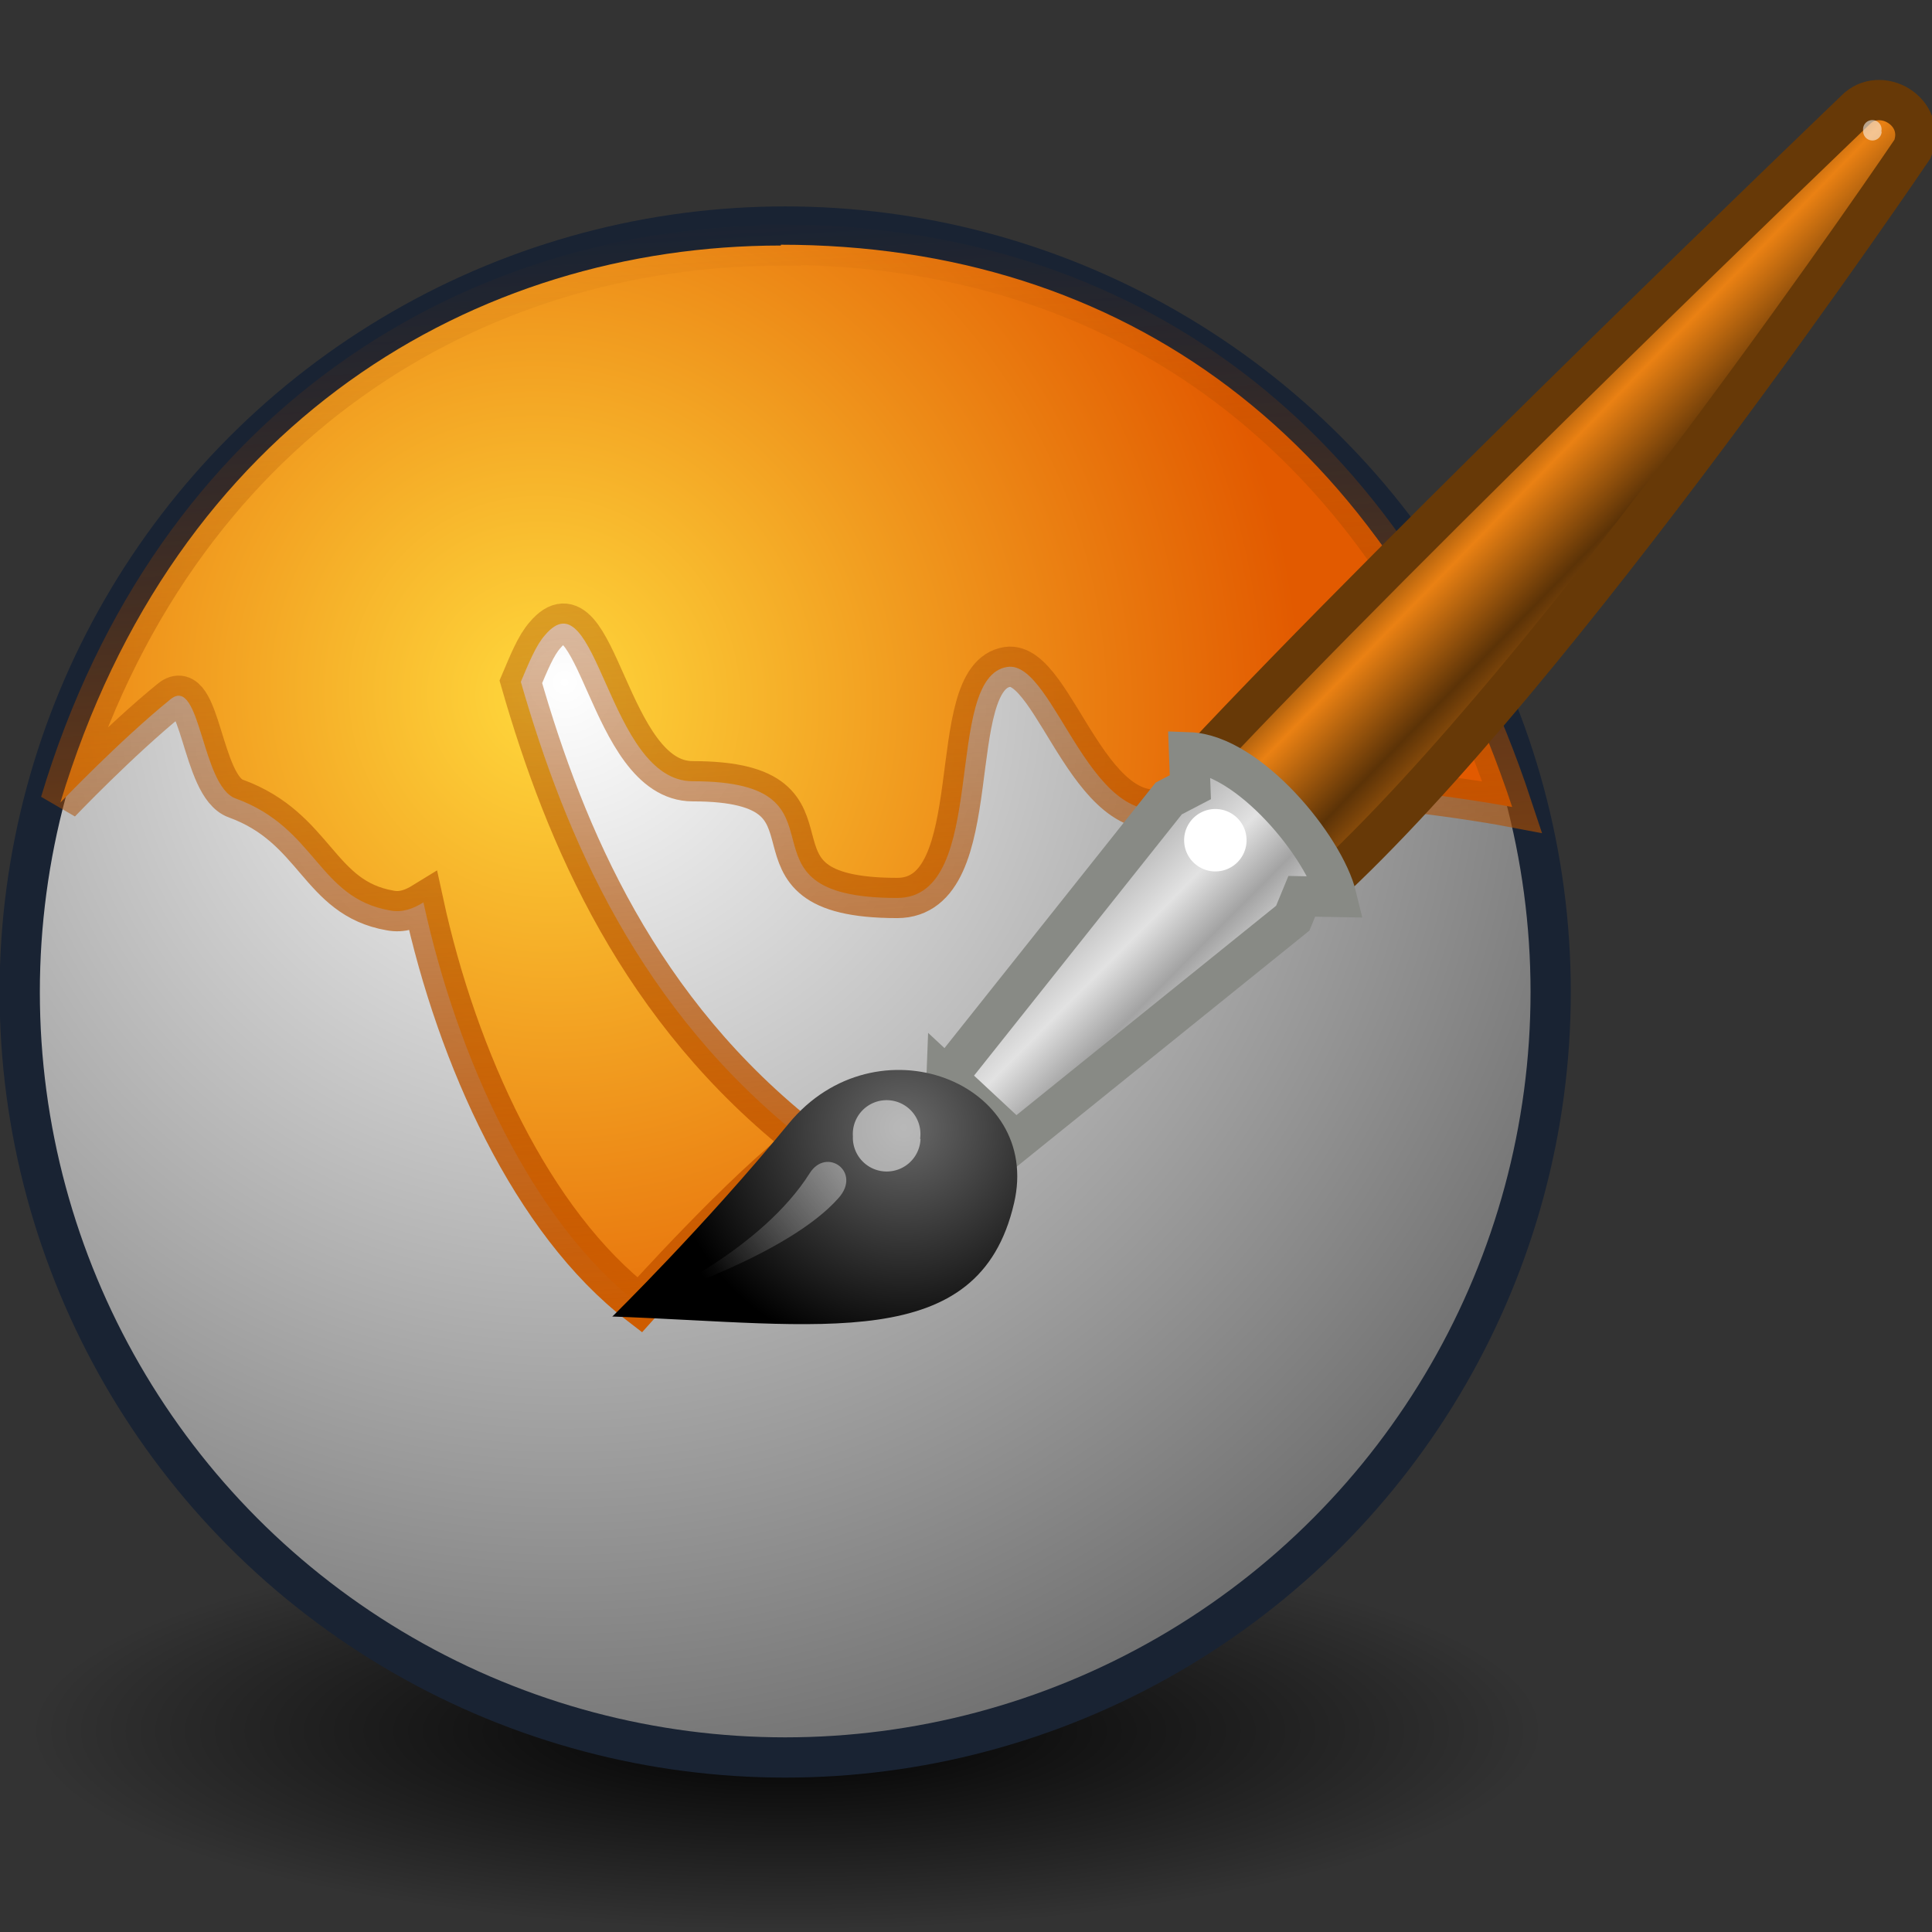 <svg xmlns="http://www.w3.org/2000/svg" width="48" height="48" xmlns:xlink="http://www.w3.org/1999/xlink" version="1"><rect width="100%" height="100%" fill="#333333" stroke="none"/><defs><linearGradient id="d"><stop offset="0" stop-color="#ce5c00"/><stop offset="1" stop-color="#873c00" stop-opacity="0"/></linearGradient><linearGradient id="c"><stop offset="0" stop-color="#eeeeec" stop-opacity=".753"/><stop offset="1" stop-color="#eeeeec" stop-opacity="0"/></linearGradient><linearGradient id="b"><stop offset="0" stop-color="#ffd83c"/><stop offset="1" stop-color="#e25a00"/></linearGradient><linearGradient id="h"><stop offset="0" stop-color="#fff"/><stop offset="1" stop-color="#fff" stop-opacity="0"/></linearGradient><linearGradient id="g"><stop offset="0" stop-color="#696969"/><stop offset="1"/></linearGradient><linearGradient id="f"><stop offset="0" stop-color="#bdbdbd"/><stop offset=".333" stop-color="#e2e2e2"/><stop offset=".667" stop-color="#a3a3a3"/><stop offset="1" stop-color="#ddd"/></linearGradient><linearGradient id="e"><stop offset="0" stop-color="#6e3d09"/><stop offset=".242" stop-color="#ea8113"/><stop offset=".621" stop-color="#5c3307"/><stop offset="1" stop-color="#e07c12"/></linearGradient><linearGradient id="a"><stop offset="0"/><stop offset="1" stop-opacity="0"/></linearGradient><radialGradient id="j" cx="33.161" cy="46.365" r="28.435" fx="33.161" fy="46.365" gradientTransform="matrix(-1 0 0 1 55.359 0)" gradientUnits="userSpaceOnUse"><stop offset="0" stop-color="#fff"/><stop offset="1" stop-color="#6e6e6e"/></radialGradient><radialGradient id="i" cx="24.205" cy="40.568" r="18.837" xlink:href="#a" fx="24.205" fy="40.568" gradientTransform="matrix(1 0 0 .263 0 29.898)" gradientUnits="userSpaceOnUse"/><radialGradient id="k" cx="16.098" cy="13.38" r="18.109" xlink:href="#b" fx="16.098" fy="13.38" gradientTransform="matrix(.496 .951 -.914 .483 17.781 -4.463)" gradientUnits="userSpaceOnUse"/><linearGradient id="m" x1="27.68" x2="27.68" y1="35.535" y2="77.516" xlink:href="#c" gradientUnits="userSpaceOnUse"/><linearGradient id="l" x1="13.774" x2="12.139" y1="32.913" y2="5.594" xlink:href="#d" gradientUnits="userSpaceOnUse"/><linearGradient id="n" x1="28.059" x2="33.437" y1="18.868" y2="23.743" xlink:href="#e" gradientUnits="userSpaceOnUse" gradientTransform="translate(-3.907 -1.803)"/><linearGradient id="o" x1="19.395" x2="23.109" y1="30.001" y2="33.439" xlink:href="#f" gradientUnits="userSpaceOnUse" gradientTransform="translate(-3.907 -1.803)"/><radialGradient id="p" cx="15.415" cy="35.357" r="7.579" xlink:href="#g" gradientUnits="userSpaceOnUse" gradientTransform="matrix(.995 0 0 .969 -4.583 .166)" fx="15.415" fy="35.357"/><linearGradient id="q" x1="13.236" x2="7.752" y1="37.752" y2="42.282" xlink:href="#h" gradientUnits="userSpaceOnUse" gradientTransform="matrix(.852 0 0 .852 -1.675 3.754)"/></defs><g><path fill="url(#i)" fill-rule="evenodd" d="M43.04 40.57a18.84 4.95 0 1 1-37.67 0 18.84 4.95 0 1 1 37.67 0z" transform="translate(-4.645 2.438)"/><circle cx="27.679" cy="54.053" r="19.018" fill="url(#j)" stroke="#192333" transform="translate(-8.171 -29.407)"/><path fill="url(#k)" fill-rule="evenodd" stroke="url(#l)" d="M19.4 6.1c-7.58 0-15.06 4.38-17.9 13.84 0 0 1.47-1.54 2.74-2.57.75-.6.76 2.17 1.62 2.47 2 .73 2.04 2.47 3.83 2.78.3.06.57-.04.83-.2.84 3.87 2.7 7.95 5.37 10 0 0 2.6-2.9 4.15-4.05-4.16-3.25-6-7.6-7.1-11.43.2-.47.37-.9.6-1.16 1.3-1.54 1.55 3.63 3.67 3.63 4.24 0 .7 2.9 5.08 2.9 2.32 0 1.1-5.5 2.74-5.74 1.2-.18 2.1 4.47 4.3 3.38 2.13-1.07 8.24.1 8.24.1C34.54 10.87 27.9 6.08 19.4 6.08z" color="#000" overflow="visible"/><g fill="url(#m)" transform="matrix(1 0 0 1.002 -8.171 -29.542)"><radialGradient cx="38.921" cy="39.927" r="34.589" fx="38.921" fy="39.927" gradientTransform="matrix(-1 0 0 1 55.359 0)" gradientUnits="userSpaceOnUse"><stop fill="url(#m)" offset="0" stop-color="#fff"/><stop fill="url(#m)" offset="1" stop-color="#8D9BA6"/></radialGradient><path d="M27.68 35.53c-10.2 0-18.52 8.3-18.52 18.52 0 10.2 8.3 18.52 18.52 18.52 10.2 0 18.52-8.3 18.52-18.52 0-10.2-8.3-18.52-18.52-18.52zm0 36.04c-9.66 0-17.52-7.86-17.52-17.52s7.86-17.52 17.52-17.52S45.2 44.4 45.2 54.05s-7.86 17.52-17.52 17.52z"/></g><g color="#000"><path fill="url(#n)" stroke="#673907" stroke-width="1.272" d="M19.65 22.6l4.07 3.8c7.2-7.08 17.78-24 17.78-24 .43-1.2-1.1-2-1.85-1.16 0 0-13.7 14.1-20 21.35z" stroke-linecap="round" overflow="visible" transform="matrix(.786 .028 -.028 .786 14.964 .653)"/><path fill="url(#o)" stroke="#888a85" stroke-width="1.272" d="M12.05 32.8l2.25 1.95 8.5-7.37.26-.7 1.1-.02c-.44-1.57-2.94-4.4-4.82-4.4l.08 1.1-.67.38-6.7 9.07z" stroke-linecap="round" overflow="visible" transform="matrix(.786 .028 -.028 .786 14.964 .653)"/><path fill="url(#p)" d="M1.76 40.72c6.6 0 11.62.8 12.56-4.02.77-3.87-4.56-5.72-7.2-2.27-2.54 3.33-5.36 6.3-5.36 6.3z" overflow="visible" transform="matrix(.786 .028 -.028 .786 14.964 .653)"/><path fill="#fff" d="M22.87 28.3a.84.84 2.05 1 1-1.68-.07.84.84 2.05 1 1 1.67.06z" opacity=".528" overflow="visible"/><path fill="#fff" d="M30.97 20.9a.77.77 2.04 1 1-1.55-.05.77.77 2.04 1 1 1.55.05z" overflow="visible"/><path fill="none" stroke="#fff" stroke-width=".79.272" d="M29.1 21.93l-4.33 4.68" stroke-linecap="round" stroke-linejoin="round" overflow="visible"/><path fill="url(#q)" d="M3.07 40.07s3.34-1.64 4.77-4.1c.5-.85 1.64-.1.94.75-1.52 1.86-5.7 3.35-5.7 3.35z" opacity=".428" overflow="visible" transform="matrix(.786 .028 -.028 .786 14.964 .653)"/><path fill="#fff" d="M46.75 3.27a.23.23 2.14 1 1-.46-.02.23.23 2.14 1 1 .45.02z" opacity=".533" overflow="visible"/></g></g></svg>